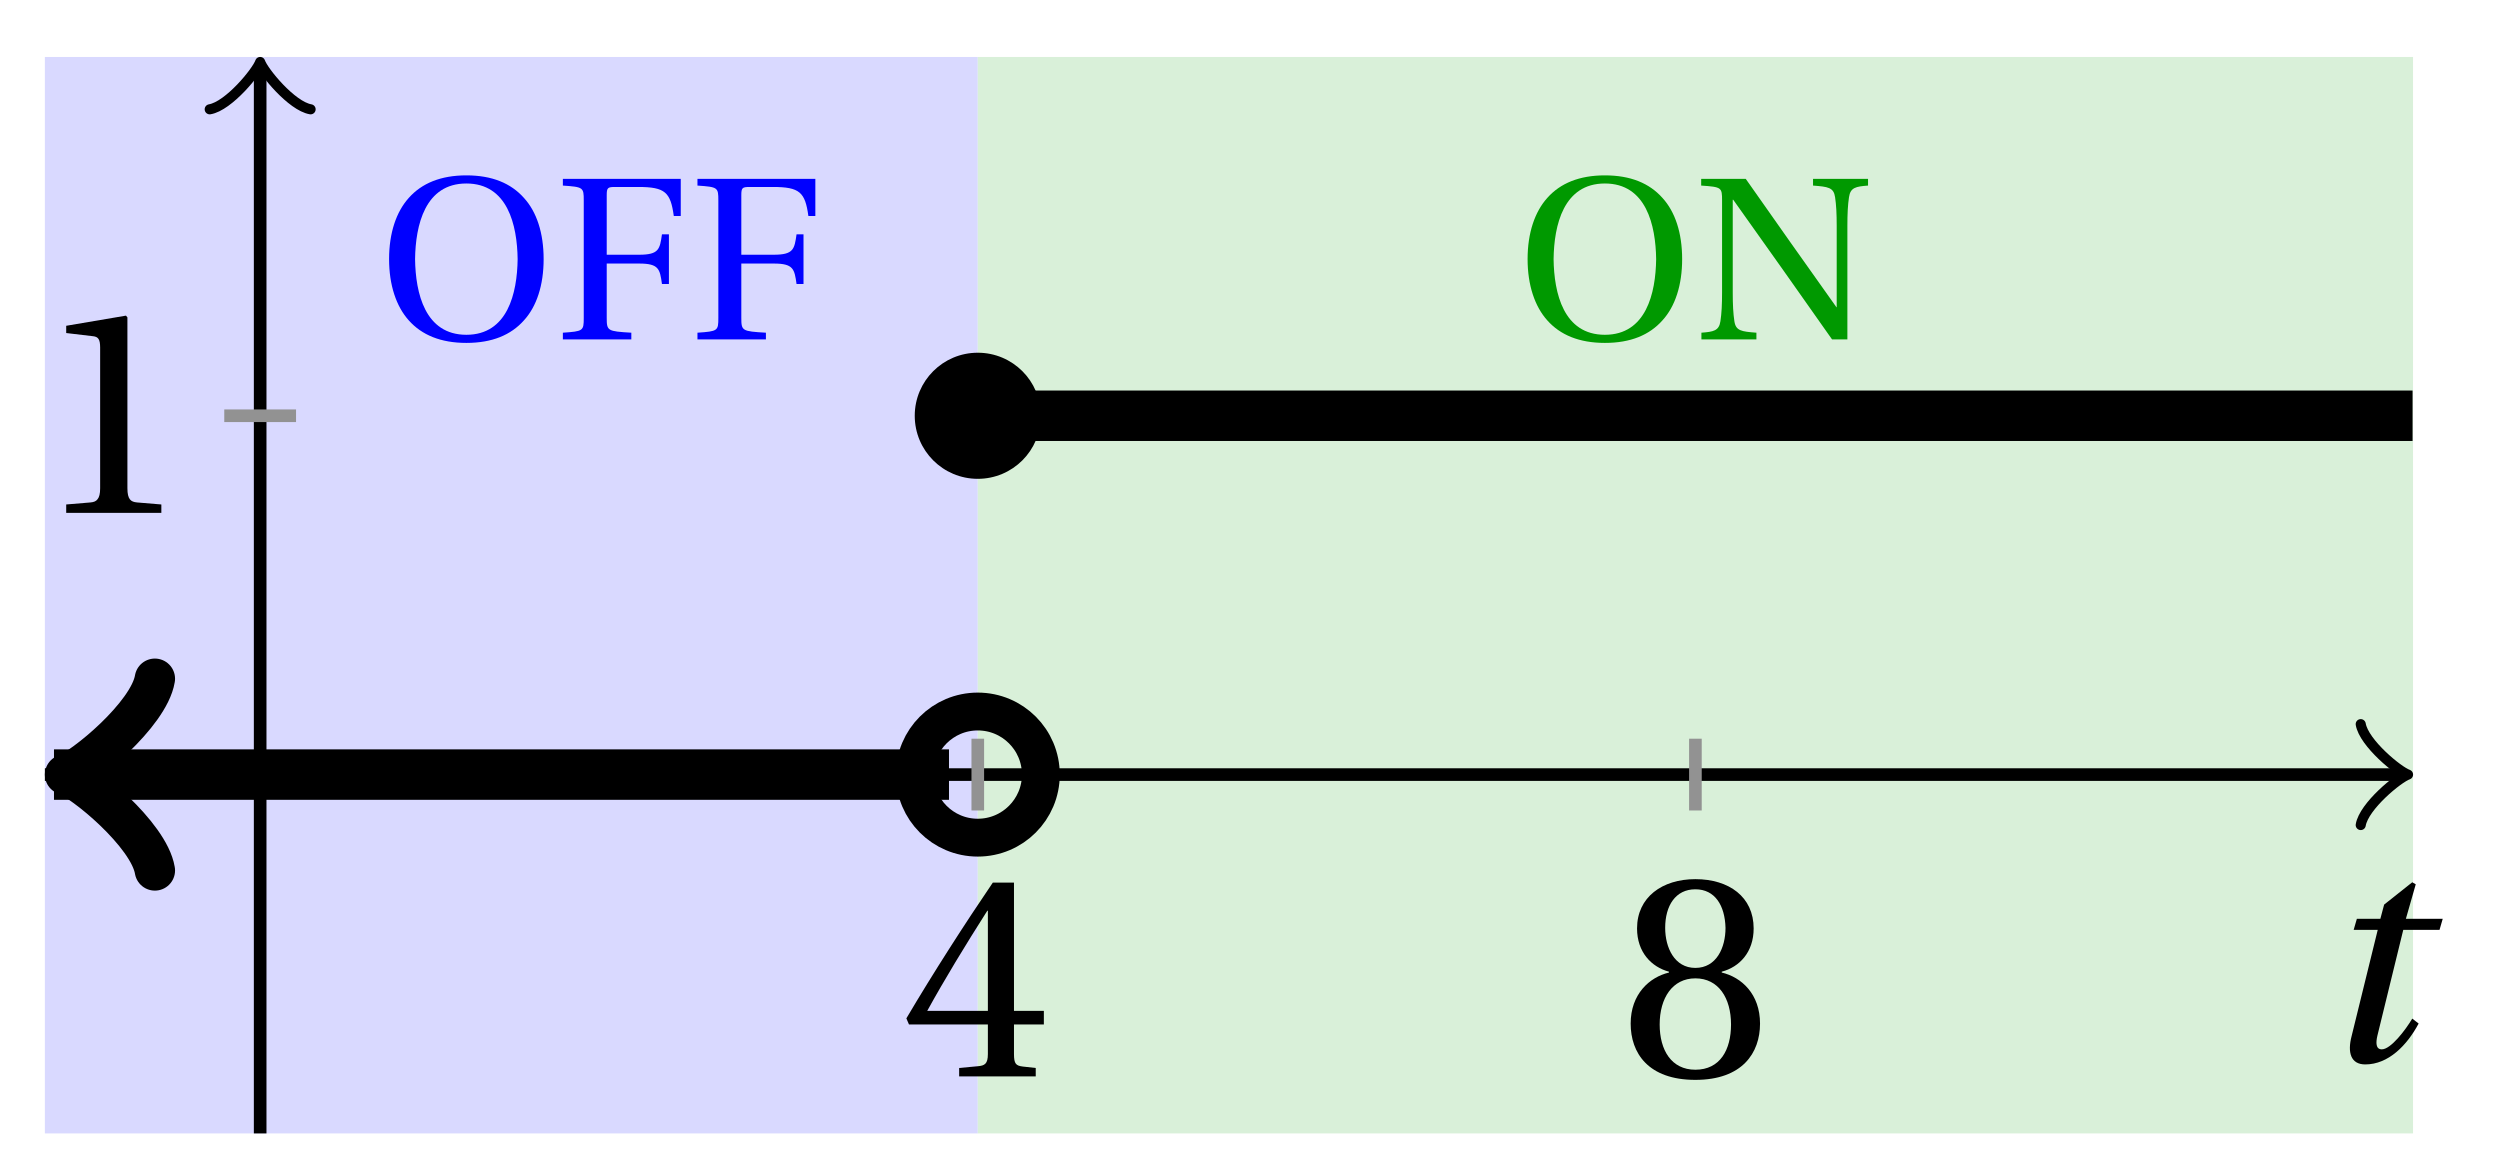 <svg xmlns="http://www.w3.org/2000/svg" xmlns:xlink="http://www.w3.org/1999/xlink" version="1.1" width="79" height="37" viewBox="0 0 79 37">
<defs>
<path id="font_1_2" d="M.3 .179V.077C.3 .043 .289 .037 .265 .035L.201 .029V0H.465V.029L.42 .034C.397 .037 .39 .043 .39 .077V.179H.493V.226H.39V.668H.317C.223 .53 .111 .356 .019 .2L.028 .179H.3M.091 .226C.151 .335 .221 .45 .298 .571H.3V.226H.091Z"/>
<path id="font_1_3" d="M.265 .338C.345 .338 .388 .27 .388 .179 .388 .091 .35 .023 .265 .023 .182 .023 .142 .091 .142 .179 .142 .27 .186 .338 .265 .338M.265-.012C.427-.012 .488 .081 .488 .182 .488 .284 .424 .342 .356 .358V.361C.417 .377 .466 .428 .466 .51 .466 .619 .381 .68 .265 .68 .151 .68 .064 .618 .064 .51 .064 .428 .114 .377 .174 .361V.358C.107 .342 .042 .284 .042 .182 .042 .081 .102-.012 .265-.012M.265 .374C.193 .374 .161 .444 .161 .512 .161 .589 .197 .645 .265 .645 .333 .645 .367 .589 .369 .512 .369 .444 .338 .374 .265 .374Z"/>
<path id="font_2_1" d="M.428 .452 .439 .49H.312L.346 .609 .334 .616 .237 .539 .224 .49H.143L.132 .452H.215L.125 .086C.11 .029 .122-.012 .172-.012 .252-.012 .316 .054 .356 .129L.334 .146C.311 .107 .26 .04 .229 .04 .208 .04 .208 .063 .214 .088L.303 .452H.428Z"/>
<path id="font_1_1" d="M.437 0V.029L.353 .036C.332 .038 .32 .046 .32 .085V.674L.315 .68 .109 .645V.62L.202 .609C.219 .607 .226 .599 .226 .57V.085C.226 .066 .223 .054 .217 .047 .212 .04 .204 .037 .193 .036L.109 .029V0H.437Z"/>
<path id="font_1_6" d="M.381 .672C.559 .672 .6 .493 .602 .346 .6 .199 .559 .02 .381 .02 .203 .02 .162 .199 .16 .346 .162 .493 .203 .672 .381 .672M.381 .707C.271 .707 .189 .673 .133 .61 .079 .55 .048 .459 .048 .346 .048 .234 .079 .142 .133 .082 .189 .019 .271-.015 .381-.015 .492-.015 .573 .019 .629 .082 .684 .142 .714 .234 .714 .346 .714 .459 .684 .55 .629 .61 .573 .673 .492 .707 .381 .707Z"/>
<path id="font_1_4" d="M.035 .692V.663C.123 .657 .125 .655 .125 .599V.093C.125 .037 .123 .035 .035 .029V0H.33V.029C.227 .035 .224 .037 .224 .093V.327H.364C.449 .327 .453 .303 .462 .239H.492V.453H.462C.453 .389 .449 .365 .364 .365H.224V.621C.224 .654 .228 .657 .261 .657H.36C.476 .657 .499 .634 .513 .532H.543V.692H.035Z"/>
<path id="font_1_5" d="M.034 .692V.663C.122 .657 .124 .655 .124 .599V.203C.124 .15 .122 .112 .117 .079 .111 .037 .087 .033 .035 .029V0H.272V.029C.207 .034 .183 .037 .177 .079 .172 .112 .17 .15 .17 .203V.602H.172C.315 .401 .457 .201 .598 0H.664V.489C.664 .542 .666 .58 .671 .613 .677 .655 .701 .659 .753 .663V.692H.516V.663C.581 .658 .605 .655 .611 .613 .616 .58 .618 .542 .618 .489V.138L.616 .14C.485 .324 .355 .508 .226 .692H.034Z"/>
</defs>
<path transform="matrix(1,0,0,-1,8.221,24.477)" d="M-6.803-11.339V22.677H22.677V-11.339ZM22.677 22.677" fill="#d9d9ff"/>
<path transform="matrix(1,0,0,-1,8.221,24.477)" d="M22.677-11.339V22.677H68.031V-11.339ZM68.031 22.677" fill="#d9f0d9"/>
<use data-text="4" xlink:href="#font_1_2" transform="matrix(9.166,0,0,-9.166,28.467,34.014)"/>
<use data-text="8" xlink:href="#font_1_3" transform="matrix(9.166,0,0,-9.166,51.144,34.014)"/>
<path transform="matrix(1,0,0,-1,8.221,24.477)" stroke-width=".399" stroke-linecap="butt" stroke-miterlimit="10" stroke-linejoin="miter" fill="none" stroke="#000000" d="M-6.803 0H67.573"/>
<path transform="matrix(1,0,0,-1,75.795,24.477)" stroke-width=".319" stroke-linecap="round" stroke-linejoin="round" fill="none" stroke="#000000" d="M-1.196 1.594C-1.096 .996 0 .1 .299 0 0-.1-1.096-.996-1.196-1.594"/>
<path transform="matrix(1,0,0,-1,8.221,24.477)" stroke-width=".399" stroke-linecap="butt" stroke-miterlimit="10" stroke-linejoin="miter" fill="none" stroke="#000000" d="M0-11.339V22.219"/>
<path transform="matrix(0,-1,-1,-0,8.221,2.258)" stroke-width=".319" stroke-linecap="round" stroke-linejoin="round" fill="none" stroke="#000000" d="M-1.196 1.594C-1.096 .996 0 .1 .299 0 0-.1-1.096-.996-1.196-1.594"/>
<use data-text="t" xlink:href="#font_2_1" transform="matrix(9.166,0,0,-9.166,73.166,33.526)"/>
<path transform="matrix(1,0,0,-1,8.221,24.477)" stroke-width=".399" stroke-linecap="butt" stroke-miterlimit="10" stroke-linejoin="miter" fill="none" stroke="#929292" d="M22.677 1.134V-1.134"/>
<path transform="matrix(1,0,0,-1,8.221,24.477)" stroke-width=".399" stroke-linecap="butt" stroke-miterlimit="10" stroke-linejoin="miter" fill="none" stroke="#929292" d="M45.354 1.134V-1.134"/>
<path transform="matrix(1,0,0,-1,8.221,24.477)" stroke-width=".399" stroke-linecap="butt" stroke-miterlimit="10" stroke-linejoin="miter" fill="none" stroke="#929292" d="M1.134 11.339H-1.134"/>
<use data-text="1" xlink:href="#font_1_1" transform="matrix(9.166,0,0,-9.166,1.093,16.207)"/>
<path transform="matrix(1,0,0,-1,8.221,24.477)" stroke-width="1.594" stroke-linecap="butt" stroke-miterlimit="10" stroke-linejoin="miter" fill="none" stroke="#000000" d="M-5.598 0H-6.515-6.226-5.937-5.649-5.36-5.072-4.783-4.495-4.206-3.917-3.629-3.34-3.052-2.763-2.474-2.186-1.897-1.609-1.32-1.031-.743-.454-.166 .123 .411 .7 .989 1.277 1.566 1.854 2.143 2.432 2.72 3.009 3.297 3.586 3.874 4.163 4.452 4.74 5.029 5.317 5.606 5.895 6.183 6.472 6.76 7.049 7.337 7.626 7.915 8.203 8.492 8.78 9.069 9.358 9.646 9.935 10.223 10.512 10.8 11.089 11.378 11.666 11.955 12.243 12.532 12.821 13.109 13.398 13.686 13.975 14.263 14.552 14.841 15.129 15.418 15.706 15.995 16.284 16.572 16.861 17.149 17.438 17.727 18.015 18.304 18.592 18.881 19.169 19.458 19.747 20.035 20.324 20.612 20.901 21.19 21.478 21.767"/>
<path transform="matrix(-1,-0,0,1,2.623,24.477)" stroke-width="1.275" stroke-linecap="round" stroke-linejoin="round" fill="none" stroke="#000000" d="M-2.271 3.029C-2.082 1.893 0 .189 .568 0 0-.189-2.082-1.893-2.271-3.029"/>
<path transform="matrix(1,0,0,-1,8.221,24.477)" stroke-width="1.594" stroke-linecap="butt" stroke-miterlimit="10" stroke-linejoin="miter" fill="none" stroke="#000000" d="M22.677 11.339H23.135 23.593 24.051 24.509 24.967 25.425 25.883 26.341 26.799 27.257 27.715 28.173 28.631 29.089 29.547 30.005 30.462 30.92 31.378 31.836 32.294 32.752 33.21 33.668 34.126 34.584 35.042 35.5 35.958 36.416 36.874 37.332 37.79 38.248 38.706 39.164 39.622 40.08 40.538 40.996 41.454 41.912 42.37 42.828 43.285 43.743 44.201 44.659 45.117 45.575 46.033 46.491 46.949 47.407 47.865 48.323 48.781 49.239 49.697 50.155 50.613 51.071 51.529 51.987 52.445 52.903 53.361 53.819 54.277 54.735 55.193 55.651 56.108 56.566 57.024 57.482 57.94 58.398 58.856 59.314 59.772 60.23 60.688 61.146 61.604 62.062 62.52 62.978 63.436 63.894 64.352 64.81 65.268 65.726 66.184 66.642 67.1 67.558 68.016"/>
<path transform="matrix(1,0,0,-1,8.221,24.477)" stroke-width="1.196" stroke-linecap="butt" stroke-miterlimit="10" stroke-linejoin="miter" fill="none" stroke="#000000" d="M24.67 0C24.67 1.1 23.778 1.993 22.677 1.993 21.577 1.993 20.685 1.1 20.685 0 20.685-1.1 21.577-1.993 22.677-1.993 23.778-1.993 24.67-1.1 24.67 0ZM22.677 0"/>
<path transform="matrix(1,0,0,-1,8.221,24.477)" d="M24.67 11.339C24.67 12.439 23.778 13.331 22.677 13.331 21.577 13.331 20.685 12.439 20.685 11.339 20.685 10.238 21.577 9.346 22.677 9.346 23.778 9.346 24.67 10.238 24.67 11.339ZM22.677 11.339"/>
<use data-text="O" xlink:href="#font_1_6" transform="matrix(7.333,0,0,-7.333,11.943,10.726)" fill="#0000ff"/>
<use data-text="F" xlink:href="#font_1_4" transform="matrix(7.333,0,0,-7.333,17.53,10.726)" fill="#0000ff"/>
<use data-text="F" xlink:href="#font_1_4" transform="matrix(7.333,0,0,-7.333,21.783,10.726)" fill="#0000ff"/>
<use data-text="O" xlink:href="#font_1_6" transform="matrix(7.333,0,0,-7.333,47.92,10.726)" fill="#009900"/>
<use data-text="N" xlink:href="#font_1_5" transform="matrix(7.333,0,0,-7.333,53.508,10.726)" fill="#009900"/>
</svg>
